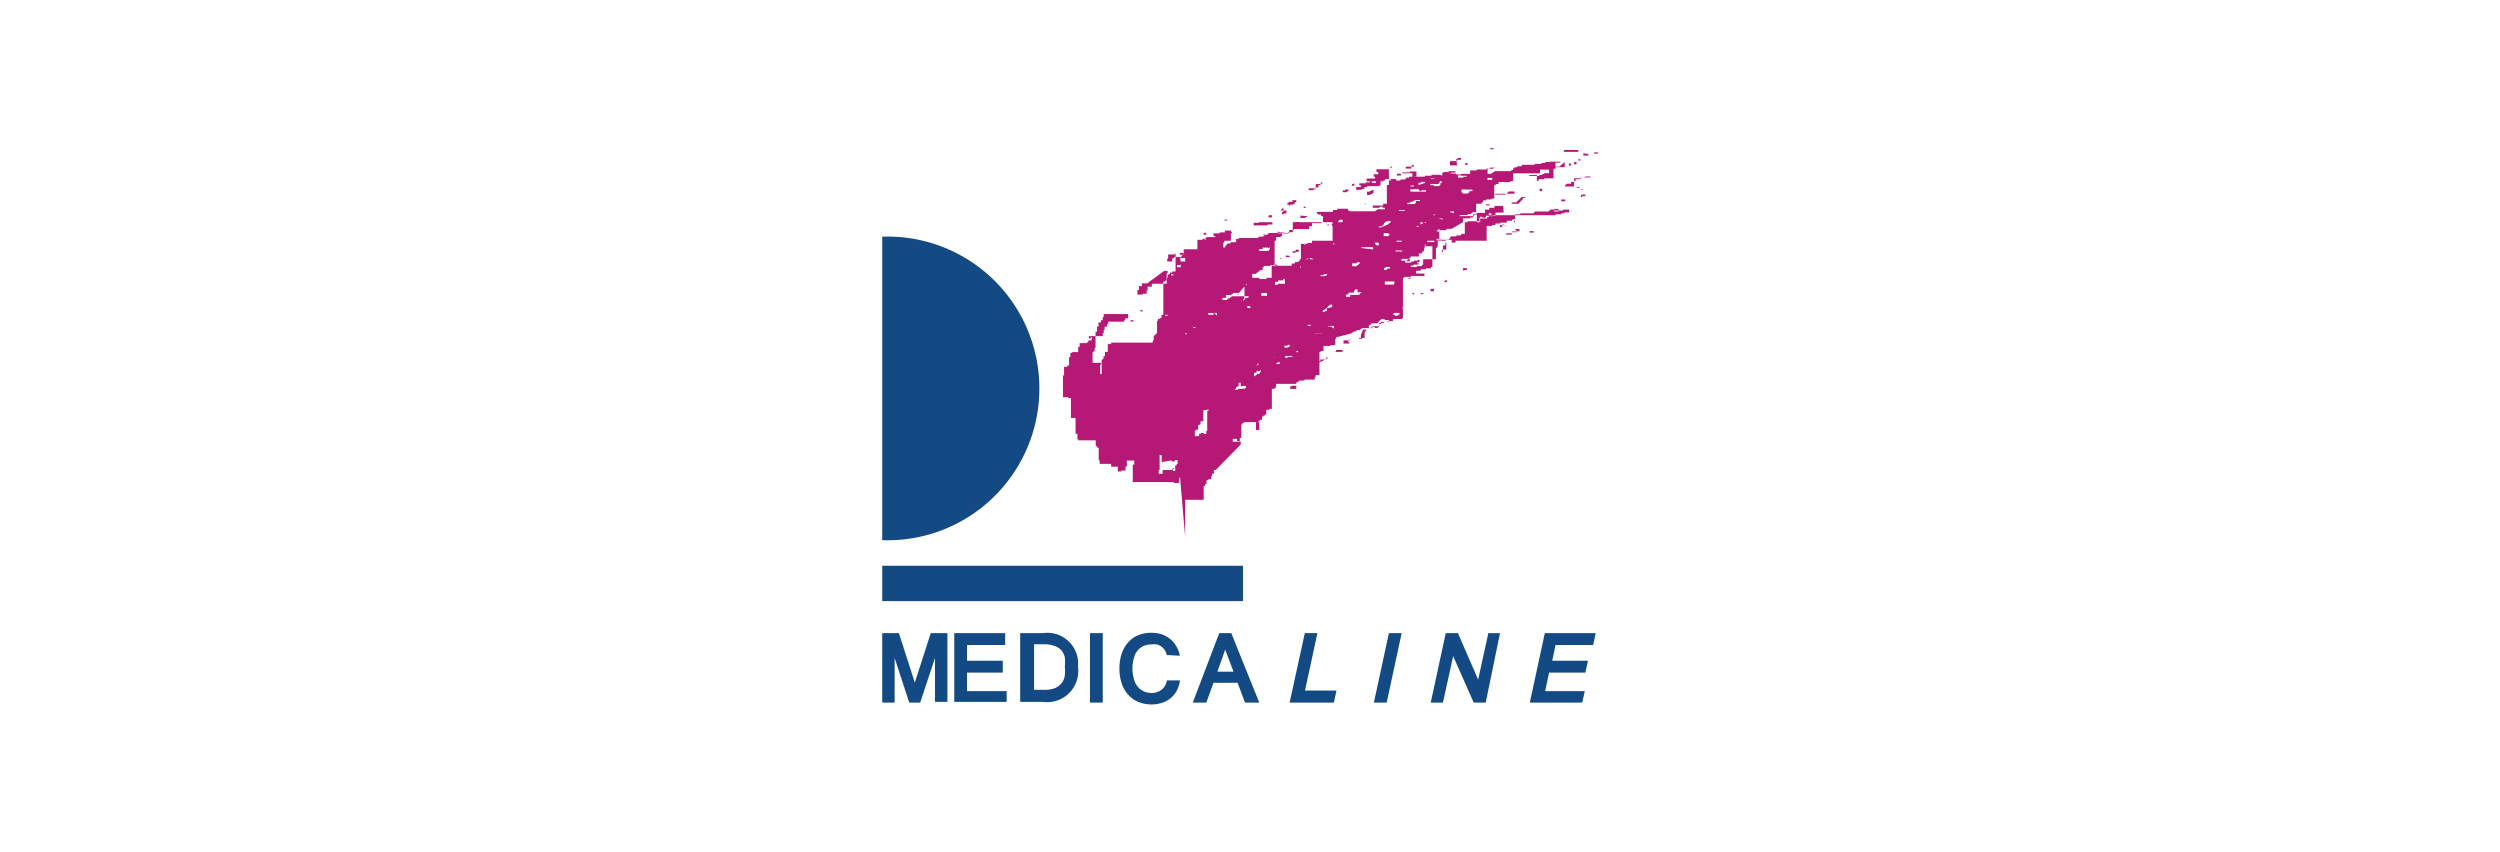 <svg id="Capa_1" data-name="Capa 1" xmlns="http://www.w3.org/2000/svg" viewBox="0 0 135 46"><defs><style>.cls-1{fill:#134a83;}.cls-2{fill:#b51975;}</style></defs><rect class="cls-1" x="47.64" y="30.55" width="19.48" height="1.91"/><path class="cls-2" d="M84.72,9.78l0,0v0h0v0Zm.68,1.06h0v-.05h0v0ZM71,11.39h0v0h0Zm3.87-1.53h0v.05h0ZM60.09,18.53v-.08h0l0,0v0l0,0Zm3.87,5,0,0h0v.07h0l0,0ZM83.91,10h0v.07h0Zm-18,4.12h0v.07h0Zm10.58,1.73h.08v0h-.08Zm10.81-5.6h.08v0h-.08Zm-10,2.91h.07v-.07h-.07Zm-9.1-.5v0h.1v.07h0Zm9.25.4h.1V13h-.1Zm.35-3.62h.08v.1h-.08ZM61.67,15.57l0,0h.07v.07h-.12v0ZM59,18.18l0,0H59l0,0v.05l0,0H59l0,0Zm26.46-7.89,0,0h0l0,0v-.08h-.1Zm-16.61,4h.12v.08h-.12Zm-7.77,3h.13v.07H61Zm15.64-1.41v-.05h.15v.05l0,0h0Zm-13.48-1v-.07h.13l0,0v.05ZM75.69,9l0,0h0l0,0,0,0v0h0v0h-.08Zm-5.27,2.16,0,0h.08l0,0v.07h-.12Zm14.3-2.34,0,0h.1v.13h-.1v0h0v0Zm-9,7.84V16.6h.12l0,0,0,0v0h0v0H75.8v0Zm.52-.83,0,0h.12v.07l0,0,0,0h-.05l0,0,0,0Zm-7-1.88,0,0h0l0,0,0,0v0l0,0h-.13V14Zm5.78-4.9h.05V9h.1l0,0v.05l0,0,0,0h0l0,0,0,0Zm-4.88,5.32,0,0h.1l0,0v.08h-.18Zm-4-2.51,0,0h.13l0,0v.05l0,0h-.16Zm13.5,1.81,0,0h0v0h.07l0,0v0l-.08,0h0l0,0Zm5.58-5,0,0v0l0,0h.13l0,0V8.6h-.12Zm-9.83,1.61.1,0h.08v.13h-.15l0,0Zm3.85,3.69,0,0h.1l0,0,0,0v0l0,0,0,0h-.12l0,0v0ZM85,8.75l0,0h.13v.12l-.08,0H85Zm-23.45,8,.08,0h.07v.07l0,0,0,0,0,0h-.1v0l0,0Zm21.59-6.51,0-.05h.13l0,.05v.08l0,0h-.13l0,0Zm-.55,2.24,0,0h.23v.08l0,0h-.22Zm-19.33,2,0,0h.11l0,0,0,0v0h0v0l-.06,0h-.1l0,0v0l0,0ZM80.47,8v.06l0,0h.18l0,0V8l0,0h-.18ZM65.14,12.57l0,0h0l0,0v.1l0,0-.08,0h-.07v-.1l0,0Zm20-2.48,0,0,0,0,0,0v.05h.16l0,0,0,0v-.05l0,0,0,0h0ZM69.56,13.81l0,0h.08v.08l0,0h-.07v0l-.08,0h-.05v-.1l0,0Zm9.55-5h0v0h.13l0,0v.1l0,0h-.1l0,0ZM73.68,11l0,0h.06l0,0v.1l0,0h0v.05h0l0,0,0,0v-.08Zm-3.09,6.54.08,0h.07l.05,0,0,0v0h0v.05l0,0h-.15Zm6.66-1.94.08,0h.1v.13l-.05,0h-.13l0,0v-.07ZM86.1,8.25V8.3l0,0h.18l0,0,0,0V8.23h-.23Zm-15.66,5v-.1h.2l0,0v0l0,0,0,0-.05,0h-.08l0,0ZM79,14.61v-.13h.22v.08l0,0,0,0,0,0h0ZM68.51,11.67h0v-.05h.17v.12h-.1v0h-.1l0,0Zm-3.3,3.17h.08v-.05h.1l0,0v.1l0,0-.05,0,0,0h-.08l0-.05v0Zm12.92.27,0,0h0v.05h0v.07h0v0H78l0,0v-.05l0,0,0,0Zm7.24-4.52,0,0,0,0v0l0,.05h.07v-.05h.1l0,0,.07,0v-.08H85.4ZM75,9.66l0,0h.1l0,0v.1l0,0,0,0-.07,0h0l0,0V9.73Zm-11.24,4,.05,0h.13l0,0v.1l0,0h-.23v-.1h0Zm20.56-2.89,0,0h.2l0,0v.1l-.07,0-.1,0h-.05l0,0Zm-4-1.11,0-.05h.26v.1l0,0-.07,0h-.18Zm.05.38,0,0h.13l0,0v0l0,0,0,0,0,0,0,0,0,0h-.2v0l0,0,0,0,0,0,0,0Zm-.08,1,.08,0h0l.08,0,0,0,0,0v0h0v.05l0,0h-.2l0,0V11ZM63.76,14.28l0,0h0v.15l0,0,0,0h-.05v0l0,0h-.15v-.12l.07,0,0,0h.08Zm11.66-4.9,0,0h.15l.08,0v.1l0,0-.08,0h-.13l0,0v-.1Zm10.15-1.1,0,0-.07,0v.12h.1l.17,0,0,0,0,0V8.3l0,0,0,0H85.6Zm-13,2h.08v-.05h.17v.1l0,0-.08,0,0,.05-.13,0h-.1v-.1l0,0,0,0Zm3,1.06h.17v0h.11l0,0v.05l0,0,0,0,0,0h-.08v0l-.13,0h-.1l0,0v0l0,0,0,0,0,0Zm-5.15.32,0,0h0l.1,0,0,0v0h.05l0,0v.06h-.07v.05h-.28v-.13l0,0Zm-.43.33,0,0h.18l0,0v0l0,.07-.07,0H70v0l0,0h-.13l0,0,0,0v-.05l0,0,0,0,0,0Zm3.14-2.08,0-.08h0l0,0,0,0,0,0v.15l0,0h0v.05l0,0-.08,0H73l0,0v-.08l0,0,0,0,0,0,0,0,0,0ZM70,13.48l0,0h.13l0,0v.12l0,0,0,0,0,0h-.18v.05l0,0-.1,0h-.05l0,0v-.08h.1V13.6l0,0,0,0,0,0,0,0Zm-.9-.93,0,0h.3l0,0v0l0,0h-.08v.05l0,0-.05,0,0,0,0,0H69l0-.06v-.05l0,0,0,0h0v0Zm14.85-1.26H84v0h.17v.13l0,0,0,0,0,0-.1,0,0,0,0,0,0,0h-.15v-.07l0-.08.05,0,0,0,0,0ZM75.29,16.9l.1,0h.18V17l-.08,0,0,0h0v.05l0,0-.1,0h-.07l0,0V17H75V17l0,0,.2,0Zm-3.14,2,.08,0h.12l.08,0,.07,0V19l0,0,0,0,0,0-.05,0-.1,0h-.1l-.05,0-.08,0V19l0,0,0,0Zm-2.41,1.93,0,0H70l0,0v.05H70V21l0,0,0,0,0,0h-.33l0,0v-.13l0,0,0,0h.08ZM74,10.31h.07v-.05h.1l0,0v.12h0v.05l0,0-.07,0,0,.05-.1,0h0v.05h-.18v-.18l.08,0,0,0h.07v-.05l0,0ZM63.71,13.93l0,0H64V14H64l0,0v.12l0,0-.05,0,0,0-.13,0h-.07l0,0v-.08h0l0,0V14l0,0Zm15.55-3.69,0,0h.25v.08l0,0h-.08v0l0,0-.08,0h0v.08l0,0h-.08v.05H79v-.05h-.08v-.1h0v-.07l.23,0,0,0,0,0Zm-3-1.33,0,0h.08l0,0V9l-.08,0h-.05v.05l0,0,0,0,0,0h0v.05l0,0-.05,0h-.25v-.1l0,0,0,0,0,0,0,0H76V9l.1,0,.1,0,0,0Zm-6.49,1.9,0,0H70v.1l0,0,0,0,0,0h-.08V11l0,0,0,0h-.07v.05l-.08,0h-.1v.05h-.07v-.05h-.08v-.1l0,0,0,0,0,0h.07v-.05l0,0,.07,0,.15,0,0,0ZM73,18.35l.05,0h.07l0,0,0,0v0h0v0l-.12,0,0,0,0,0,0,0H72.8v.12h.06v.08h-.31l0,0v-.17l0,0,.07,0,.05,0,0,0,0,0,0,0,.18,0Zm4.75-8.52,0-.05h.1l0,0,0,0v.11h-.07V10l0,0h-.05v.05l0,0-.07,0-.13,0,0,0h-.1v-.05h-.07l0,0V10h-.12V9.94h.1l0,0h0l.13,0,.12,0,0,0,.08,0Zm4.42.81.05,0h.15l0,0,0,0v0h0v.05l0,0,0,0h-.13v.05l0,0,0,0h0v0l0,0L82,11h-.1v0H81.7v0h-.07v-.07l.05,0,0,0,0,0,0,0,.07,0,.05,0,0,0h0l.07,0,0,0,0,0ZM78.64,8.58h.07V8.53h.18l0,0v.1l0,0,0,0,0,0-.05,0-.08,0h-.07v.07l0,0h-.06v0l0,0-.1,0,0,0-.1,0h-.13l0,0V8.93l0,0,0,0,0,0,0,0,.07,0,0,0h.1v0l.05,0,.08,0h.08v0l0,0Zm3.16,3.79.08,0h.17v.12l-.07,0,0,0,0,0,0,0,0,0,0,0h-.07v.05l0,0-.07,0h-.2v.13l0,0,0,0-.16,0,0,0h-.15l0,0,0,0v-.07l0,0,0,0,.05,0,.18,0h.08v-.05l0-.05h.08v0l0,0,.07,0h.08v0l0,0,0,0h.07Zm-12.66-1,0,0h.33l0,0v.15l0,0,0,0,0,0,0,0h-.07v0l-.05,0,0,0,0,0,0,0,0,0,0,0,0,0,0,0,0,0h0v.05h-.12l0,0v-.13l0,0,0,0,0,0h.07v-.05l0,0,0,0h0v-.05l0-.13,0,0h0ZM85,8.1l0,0-.12,0,0,0-.05,0-.07,0,0,0,0,0-.1,0-.12,0,0,0,0,0,0,0-.08,0v.1l0,0h.07l.1,0,0,0,0,0,0,0,.27,0,0,0,.07,0,0,0v0h0l.05,0,0,0V8.2h.11l.1,0,0,0V8.1l0,0,0,0H85v0ZM73.61,17.8l0,0h.16l0,0v.1h-.08V18l0,.08,0,0,0,0,0,.05,0,.05h0v.07l0,0-.15,0,0,.05,0,0h-.15l0,0,0,0,0,0,0,0v-.05l0,0h.1v-.05l0,0,0,0,0,0,0,0,0-.07,0,0,0-.05,0,0,0,0,0,0Zm2.81-7h.18v0h.08l0,0v.05l0,0,0,0,0,0h-.07v0l0,0,0,0,0,0-.15,0,0,.07,0,0h0v.05l0,0,0,0h-.05v.05H76l0-.05v-.13h0l0-.05-.05,0V11h.05v-.05l0,0,.15,0,0-.05.1,0Zm.26-.48h.07v-.05H77l0,0,0,0v.08l0,0,0,0,0,0,0,0-.1,0,0,0,0,0v0l0,0,0,0,0,0H76.4v0h-.23v-.05H76.1v-.08h.07v0l.08,0,.15,0h.15v-.05l0,0ZM68.38,12l.08,0h.25v0l0,0,0,.05,0,.07,0,0h-.08v0l-.1,0,0,0h-.08v.05l-.07,0,0,0,0,0,0,0h-.08l0,0,0,0,0,0h0l-.12,0,0,0h0v0H67.7v-.07l0,0,0,0,0,0,0-.07.1,0,.1,0h.08V12l0,0h.25Zm6.21,5.23.07,0h.11l0,0v.05H75v.1l0,0-.1,0-.15,0h-.18v.06h-.1l0,.1v.12l0,0h-.07v.05h-.15c0-.08-.2-.08-.23,0h-.1v-.1l0-.05H74v-.05l.05,0,0,0,0-.05,0,0,.08,0,0,0,.05,0,.08,0,0,0,0,0,0,0,.1,0,0,0ZM71.2,9.86l.07,0h.08l0,0,0,0v.06h-.05V10l0,0-.1,0,0,.07h0v.05l0,0-.05,0,0,0,0,0,0,0-.08,0-.05,0,0,0,0,.05,0,.05,0,0h-.08v.05l-.07,0,0,0,0,0,0,0,0,0-.2,0,0,0h0l0,0,0,0h0v-.1l0,0h0v0l0,0,.07,0h.1v0l.08,0,0,0,.05,0,0,0,0,0h.08v-.1l0-.08,0,0h0v-.05l.07,0,.08,0,.1,0,0,0h0v0h.1v-.1Zm10.28.48,0,0h.17l0,0,0,0,0,0,.13,0,0,0v.12l0,0,0,0,0,0h-.15l0,0-.1,0h-.15l0,0,0,0,0,0,0,0h-.08v.05l-.1,0h-.4l-.07,0v-.05h0v0l0,0h.12v0l.28,0,.05,0,.07,0,0,0,0,0,.1,0,0,0,0,0Zm-9.15,1.53,0,0h.1l.07,0V12l0,0,0,0,0,0h0v0l-.1,0,0,0H72.2v0l-.07,0,0,0H72v.07l0,0,0,0,0,0-.08,0,0,0v.05l0,0-.07,0,0,0,0,0,0,0-.1,0,0,0,0,0-.07,0,0,.06,0,0-.08,0,0,0h-.13v0h0v0l0,0,0,0,0,0,0,0,.15,0,0,0,0,0,0,0,.05,0h0v0l0,0,.08,0,0-.05.18,0,0-.08h0V12.2l0,0,.13,0,0,0,0,0,0,0h.08V12l0,0,.1,0,0,0,0,0ZM85.65,9.53l0,0h.23v.05h0v0l0,0,0,0,0,0,0,0,0,0,0,0H85.7v0l-.1,0-.13,0H85.4v.05l-.1,0-.1,0H85V10h0v.07l0,0-.08,0,0,0,0,0-.12,0-.15,0h0v0l0,0h-.13l0,0v-.1l0,0h.08v-.05l.07,0,0,0,.1,0,0,0,0,0h.07v-.1l.15,0H85V9.78l0,0,0,0h.08V9.68l.08,0,.07,0h.13V9.58l.12,0ZM80.75,9l0,0h.13V9h0V9l0,0,0,0-.05,0,0,0h-.1v.05l0,0-.08,0,0,0,0,0,0,0-.08,0h-.1v.05l-.07,0-.13,0,0,0,0,0,0,0h0v.05l-.08,0,0,0h-.07v0l-.15,0,0,0h-.08v0l0,0-.08,0h-.07v.05l-.13,0h-.22V9.78l.12,0,0,0,0,0,0,0,0,0,0,0,0,0,0,0,.07,0h0V9.51l.1,0,0,0h.08V9.41l.05,0,0,0h.17v0l.1,0,.08,0,0,0,.1,0,0,0h.07V9.11l.1,0,.08,0,0,0,0,0,.12,0Zm-6,.48,0,0h.13v.05H75v.12l0,0,0,0h-.07v0l-.1,0h-.13v0l0,0,0,0,0,.07-.07,0,0,0h-.08V10l0,0h-.05v.05l0,0-.07,0,0,0,0,0,0,0,0,0H74v0l0,0-.07,0,0,0,0,0,0,0,0,0,0,0,0,0,0,0,0,0h-.1v.05l-.07,0h-.08v.05l0,0,0,0h0v.05l0,0,0,0h-.15v.05h-.3l0,0v-.05l0,0h0v-.1l0,0,.17,0,0,0,0,0,0,0h.08v0l0-.1h-.08l0,0v-.1l.05,0h.3v-.05l.1,0h.1v-.05l0,0,.06,0,.1,0,0,0L74,10l0,0h0V9.88l0,0,.07,0,0,0,0,0,.05,0,.08,0,0,0,0,0,0,0h.1V9.58l0,0h0V9.48l0,0Zm-3,9.83-.07,0-.08,0,0,0,0,0,0,0,0,0,0,0,0,0v.1h-.1l-.2,0,0,0,0,0v.1H71l0,0,0,0v.05h0l0,.05v.05h-.07l0,0-.1,0,0,.05,0,0,0,0v.05h0l0,.07-.1,0,0,0v0h0l0,0,0,0v.05h-.1l0,0,0,0,0,0-.08,0,0,0v.05H70l0,0,0,.08v.07h.23l0,0,0,0,0,0,0,0,0,0,0,0,.1,0,0,0,0,0v-.05h.05l.08,0,0,0,.08,0,0,0,0,0v-.06h0l0,0,.11,0,0-.06,0,0,0,0,0-.07V20h.08l0,0,0,0,.08,0,0,0,.05,0,0,0,0,0,0-.05v-.05h0l0,0v-.1h.15v-.05h.07l0,0,0,0,0,0,0,0,0,0,0,0,0,0v-.1l0,0,0,0h-.07v.05Zm-8.89-4.68,0,0h.12l0,0,.07,0v.13l0,0,0,0-.05,0,0,0,0,0,0,0,0,0,0,0h0V15l0,0,0,0h0v.05l0,.07,0,0,0,0,0,0,0,0,0,0,0,0,0,0,0,0,0,.05,0,0,0,.15-.16,0H62.2v.16l-.15,0-.08,0,0,.1,0,0,0,.05,0,0,0,.05-.05,0,0,.18H61.7v.05l-.08,0h-.2l0,0,0,0v-.12l0,0,0,0,0-.13,0,0,0,0,0,0,0,0,0,0,0,0,0,0,0,0,0,0,0,0,0,0,0,0,0,0,.08,0,0,0,0,0v-.21l.08,0,0,0h.08v-.05l0,0,0,0,0,0,0,0,0-.1,0,0,.1,0,0,0,.06,0,0,0,0,0,.08,0,0,0,0,0,0,0,.05,0,0,0,0,0h0v0l0,0ZM84.49,8.75l0,0h0l0,0,0,0v.28l0,0,0,0,0,0-.1,0-.12,0,0,0h-.05l0,0H84l0,0H84v.12l-.07,0h-.18l0,0h0l-.1,0,0,0,0,0,0,0,0,0v.07h0v.08l0,.05,0,0-.08,0-.08,0-.1,0,0,0h0v.05l-.05,0,0,0-.07,0,0,0,0,.05-.07,0h-.08v.05l-.1,0,0,0-.07,0,0,0,0,0,0,0-.07,0,0,0-.08,0-.15,0h-.07l0,0v0l0,0,0,0,0,0,0,0,0-.05.07,0,.1,0,.06,0,0,0,.1,0,0,0h.08l0-.06V9.76l0,0h.1V9.68l.07,0,.1,0,0,0,0,0,0,0,0,0,0,0,.05,0,.08,0,0-.05,0,0,.07,0,0,0,0,0,.08,0,.15,0,0,0,0,0h.2V9.16l0-.05,0,0,.07,0H84V9H84V9l0,0,0,0,0,0,.11,0,0,0,.1,0,0,0Zm-3.32,2.37-.07,0v0h0l0,0,0,0v0h-.3l-.1,0v0h0l0,0v.1h-.2l-.08,0v.1h0l0,0-.13,0-.1,0v.18h-.07l-.2,0v0h-.1l-.08,0,0,0,0,.05v0h-.08v.07h-.07l0,0v.05h-.05l0,0-.1,0v0H79l-.05,0v.05h-.07l-.08,0-.1,0v0h-.12l0,0-.06,0v0h0l0,0v0l0,.05,0,0,0,0h.16l.12,0v-.06h.15l0,0,0,0,0,0,0,0,0,0,0,0v-.05h.07l0,0,.05,0,0,0,0,0,.07,0,.08,0,0,0,0,0,0,0,0,0,.33,0,0,0,0,0,0-.08,0,0,0,0,0,0,.1,0,.1,0V12h.1l0,0,.08,0v-.05h0l0,0v-.15h.08l.3,0,0,0v-.08h.08v-.07h.1l.07,0,0,0,.1,0,0,0,.1,0v-.05h0l0,0v-.05l0-.07-.08,0H81.2Zm2.57-2.47,0,0,0,0v.05l0,.05h-.07l-.23,0v.05h-.1l-.1,0,0,0,0,0,0,0,0,0v.05H83l-.13,0,0,0v.05h-.07l-.08,0-.07,0,0,0-.12,0-.08,0-.07,0,0,0-.13,0-.07,0v.08H82l0,0-.07,0v.05h-.15l0,0v.05h-.07l0,0,0,0v.05h0l0,0,0,0v.05h0l0,0-.1,0v.06h-.1l-.08,0,0,0v0h0l0,0-.18,0v.05h0v-.05H80.7v.05h-.08l0,0v.05h0l-.08,0,0,0v.05h-.08l-.13,0,0,0,0,0,0,0,0,0,0,0,0,0v0h0l-.1,0,0,0,0,0-.1,0,0,0,0,0,0,0-.07,0v0h-.36l-.15,0H79l-.1,0v.1l0,0h0l.1,0v0h.2v0l0,.05h-.08l0,0-.1,0v.05H79l0,0,0,0,0,0,0,0-.15,0-.12,0v-.07h0l0,0v-.05h.1l.08,0,0,0v0l0-.05h-.28l0,0,0,0,0,0v-.05h0v0l0,0,0,0h-.18l-.07,0v0h-.1l0,0-.07,0v.05h-.1l-.08,0,0,0,0,0,0,0,0,0v.05h-.1l-.08,0-.1,0,0,.08,0,0,0,0,0,0v0h-.08l-.17,0,0,0v.05h-.07l0,0,0,0v.05h0l0,0-.1,0,0,0-.1,0,0,0,0,0,0,0,0,0-.1,0v.06h-.13l0,0,0,.08-.05,0,0,0v.05h0l0,0,0,0v.05h-.1l0,0,0,0v.05h0l0,0-.05,0,0,0-.1,0,0,0v.05h-.07l-.08,0h-.1l0,0,0,0,0,0v0l0,0h-.1v.08h-.18l0,0,0-.05,0,0,0,0v0h.1l.08,0h.25l0,0,0,0,0,0,0-.15,0,0,.08,0,0,0v0h.05l0,0,0-.05.1,0,.15,0,0,0,0,0,0,0,0,0,0,0,.05,0v-.05h.15l0,0,.08,0v-.15h0l.22,0v-.05h.08l0,0,0,0v0h.1l.12,0,.06,0v0h.1l.05,0,0,0,0,0,0,0,.08,0v-.05H78l.08,0,0,0,0,0,.1,0,0,0,0-.05.08,0,0,0v-.05h.08v-.1l.08,0,.17,0,0,0v-.08l-.08,0h-.23l-.05,0v.05h-.22l0,0-.08,0,0,.05-.05,0,0,0,0,.05v.05h-.08l0,0-.08,0-.12,0,0,0-.1,0,0,0-.13,0,0,0,0,0,0,0,0,0-.07,0,0,0v.05h0l0,0,0,0,0,0-.08,0,0,0,0,0,0,0,0,0-.07,0-.13,0,0,0,0,0-.07,0,0,0v0h0l0,0,0,0v.05H76.1v.05H76l0,0-.07,0v.05h-.05l0,0,0,0v.05h0l-.06,0,0,0,0,0-.1,0-.1,0v.06h-.23v-.08l0,0,0,0,0,0h-.28l-.12,0,0,0,0,0-.13,0,0,0,0,0-.07,0,0,0,0,.07-.08,0v.05H74l-.2,0h0l0-.15H74l0,0,0,0,.2,0,.05,0,0,0v-.1l-.07,0,0-.08v-.05l.05,0,0,0,.1,0,.1,0v-.12l0,0,0,0h-.1l0-.1v-.05h0l.12,0h.15l0,0h.4V11h.1c0-.08.09-.08.13,0h.07v0h.08v0l0,0,0,0h-.12v-.06h.1l0,0,0,.05h0v0h.23l0,0,.07,0,0,0v-.3l0-.05,0,0,0,0,0,0,.1,0,0,0,0,0,.1,0,0,0,0,0,0,0,0,0,0,0,0,0,0,0,.08,0,0,0,0,0,0,0,.11,0,.1,0V9.94h.07l0,0,0,0,0,0,0,0,0,0,0,0,0,0,0,0,.07,0,0,0,0,0,0,0,0,0,.08,0V9.53h.12l0,0,0,0V9.43h0l0,0V9.26l0,0,0,0h0l0,0-.1,0-.1,0,0,0v0h-.08l-.07,0,0,0,0,.05-.08,0,0,0,0,0,0,0,0,0,0,0-.05,0-.1,0,0,0,0,0,0,0-.1,0-.08,0v.05H76.4l-.05,0-.08,0v.06l0,0V9.78h0l0,0-.13,0,0,0-.07,0,0,0-.07,0,0,0,0,0v0h-.08l0,0,0,0,0,0v.1h.2l0,0v.07h0l-.06,0-.12,0v0l-.08.09h-.1l0-.15h-.25l0,.05-.07,0-.08,0-.07,0v0h-.08l0,0,0,0,0,0,0,0,0,0,0,0,0,0v.05h-.1l0,0-.05,0,0,0-.07,0,0,0-.1,0V11h0l0,0,0,0,0,0-.13,0-.07,0v.1h0l0,0v0h-.08l0,0v0h-.23v0l-.05,0h0l-.12,0v0h-.08l0,0,0,0v.05h0v.07h.15l.2,0a.11.11,0,0,1,.2,0h.1v.08l-.22,0h-.15l0,0-.05,0v.05h-.08l0,0,0,0v0h0l0,0v.06H73l0,0-.08,0,0,0-.1,0,0,0,0,0-.05,0,0,0,0,0v.05h-.07l-.08,0,0,0v.05h-.08l0,0,0,0,0,0,0,0-.13,0,0,0,0,0,0,0-.08,0,0,0,0,0,0,0,0,0,0,0-.07,0,0,0,0,0,0,0-.07,0v.05h-.08v.05h-.05l0,0-.1,0,0,0V13h0l0,0v0H71l-.15,0,0,0,0,0v.05h0l0,0,0,0,0,0,0,0v.07h0l0,0,0,0,0,0-.08,0-.07,0,0,0-.1,0,0,0,0,0,0,0v.05h-.05l0,0-.13,0-.07,0-.1,0,0,.1V14h-.07l0,0v.1h-.07v.05h-.08l0,0-.1,0v.07h0l-.05,0v0h0l0,0,0,0v.05h0l-.06,0v.08H69l0,0,0,0,0,0,0,0,0,0,0,0,0,0,0,0-.33,0,0,0,0,0V15h-.1l-.18,0,0,0v.07l0,0,0,0,.08,0H68v-.1l0,0V15H68l0,0,0,0-.13,0-.12,0-.13,0,0-.05,0,0,0,0,0-.05,0,0v-.05h0l0,0,0,0,0,0,0,0v-.06h.05l0,0,0,0,.08,0,.1,0,0-.07,0,0,0,0,.08,0,0,0v-.05h.08l0,0,0,0,0,0,0,0,0,0,0,0,0-.08,0,0,0,0,.17,0,0,0,0-.1v0h0l0,0,0,0v-.05h.06l0,0,0,0v-.08h.07l.13,0,0,0,0,0,0,0,0,0,0,0,.05,0,0,0,0,0,.07,0,0,0v0h.05l0,0,0,0,0,0,0-.05,0,0,0,0,.15,0,0,0,.07,0V13h.08l0-.05V12.8h0l0,0h.25l0-.06.07,0,0,0v-.05h0l0,0v-.08h.08l0,0,0,0,0,0,0,0,.08,0,.1,0v0h.07l0-.07.07,0,.1,0v0h.08l0,0,0,0V12h0l.18,0,0,0L72,12l0,0,0-.07,0-.13,0,0,0,0,0,0v-.07h.15l.07,0,.05,0v-.08h.08l.1,0v-.05h.07l0,0,.1,0v-.05h.1l0,0,0,0,0,0,.07,0,0,0v-.05h.08l0,0v-.13l-.05,0H73l-.15,0,0,0-.06,0v-.05l0,0,0,0h0v-.05h-.22l0,0,0,0,0,0,0,0v0h0l0,0,0,0,0,0-.08,0-.05,0,0,0-.15,0-.08,0v.07h-.1l0,0,0,0-.13,0,0,0v.1h-.43l0,0-.08,0h-.1l-.18,0,0,0h-.08l0,0,0,0v.1h.08v.05h.15l0,0v.08h.1V12l-.07,0,0,0v.05h-.07l0,0h-.45l0,0v.12l0,0,0,0v.05l-.15,0,0,0,0,.05v.1H70l0,0,0,0v0h0l0,0-.13,0v.05h-.2l-.05,0v.08l0,0,0,.08h-.17l0,0,0,0,0,0h-.78l-.17,0,0,0,0,0,0,.05,0,0v0h-.05l0,0,0,0,0,0,0,0,0,0,0,0v.05h-.07l0,0,0,0,0,0-.08,0,0,0v.05h-.08l0,.05v0h-.1l-.08,0,0,0v0h-.08l0,0v.07h-.08v0H67.1l0,0,0,0-.1,0,0,0,0,0-.1,0,0,0v.05h0l0,0,0,0v0h-.07l-.08,0,0,.08,0,0,0,0,0,0,0,0v.1h0l0,0-.13,0,0,0-.17,0,0,0v.06h-.1l-.07,0,0,0v.05h0l-.05,0,0,0,0,0,0,0,0,0,0,0,0,.07,0,0,0,0,0,0,0,0-.07,0v.05h0l0,0v.05H65l-.05,0,0,0,0,0,0,0-.08,0,0,0,0,0,0,0,0,0,0,0,0,0,0,0,0,0,0,0,0,0,0,0,0,0,0,0,0,0,0,0,0,0,0,.05-.08,0,0,0,0,0,0,0,0,0v.05H64l0,0-.08,0,0,.08,0,0,0,.05,0,0,0,0,0,.05,0,0v.07h0l0,0v.05h-.08l0,0v.07h-.05v0h0v.05H63.4l0,0v.07H63.3l0,0,0,.05,0,0,0,0,0,.05,0,0,0,0,0,0,0,0,0,0,0,.07,0,0,0,0-.1,0,0,0-.23,0,.06,0v-.15h.05l0,0,0-.05,0-.13,0,0,0-.05.08,0,0,0,0,0,.2,0,.07,0v-.05h.05V16.6l0-.13.1,0,0,0v-.05h.07l0,0,0,0,0,0,0,0,0,0,0,0,0,0,0,0,0,0,0,0,0-.13,0,0,0,0,0,0,0,0,0,0,0,0v-.05H64l0,0,0-.1v-.08h0l.1,0,0-.06,0,0,0,0,0,0,0-.08,0,0,.08,0v0h0l.23,0,0,0,0,0v-.05l0,0,0-.05h.07l.13,0v-.05h.2l0,0,0,0v-.13H65l.1,0,.07,0,0,0,0,0v-.11h.31l.1,0v0h0l0,0,.07,0v-.05h.08v-.08l0,0-.22,0,0,0,0,0,0,0,0,0,.07,0v0h.08l0,0,0,0,0,0,0-.05v0h0l0,0,.08,0,0-.05,0,0,0,0v-.05h.08l.1,0,0,0,0,0,0,0,0,0,0,0,0,0,0,0,0,0,.08,0,0,0,.05,0,0,0,0,0,0,0,0,0,0,0,0,0,0,0V13.1h.07l0,0V13h0l0,0,.08,0v0h.07l0,0,0,0v0h.1l0,0,0,0,0,0,.1,0,0,0V12.6h.05v-.08h-.05v-.07l0,0h0l-.13,0-.05,0v0h0l-.15,0v.1h-.07l-.21,0v.05h-.07l-.13,0,0,0,0,0-.05,0,0,0,0,0v0h-.08v.15h.1v.05h0l0,0,0,0-.17,0h-.13l0,0-.18,0v.05h-.08l0,0,0,0,0,0,0,0,0,0,0,0v0h0v.05h-.05l0,0-.08,0v.08l0,0h.12v-.05h0v0h0v-.05h0l.13,0,0,0h0l0,0-.08,0,0,0,0,0,0,.07-.1,0h-.12l0,0h-.15l-.08,0,0,0,0,0,0,.05V14l0,0,0,0,0,0h.12v.05h-.38l0,0v.05H65l-.1,0,0,0v0h0l0,0v.13l0,0,.07,0h-.27l0,0v.1h-.12l-.1,0,0,0,0,0-.07,0v.06h-.08l-.05,0,0,0,0,0,0,0-.1,0,0,0v0h0l0,0,0,0v0h0v.05h-.05v.05h0l0,0,0,0v.05h-.07v.07h-.05l0,0,0,0v.05H63.4l0,0-.1,0,0,0,0,.06,0,0,0,0,0,0,0,0,0,0-.05,0,0,0v0h-.07l0,0v.07h-.07l0,0,0,0,0,0,0,0,0,0v.05h0l-.05,0v.07h0l0,0,0,0,0,0,0,0v.08h-.08l0,0,0,0,0,0,0,0,0,.05,0,0,0,.05,0,.07-.08,0,0,0v.05h-.08l0,0v.1h0l0,.05V17h.23l0,.05,0,0-.13,0,0-.05h-.2l0,0,0,0,0,0,0,.05,0,.07,0,0,0,.05,0,0,0,0,0,0,0,0-.07,0,0,.05-.07,0-.05,0,0,0,0,0,0,0,0,0,0,0,0,.05,0,0v0h0l0,0,0,0v.05h-.05l0,0,0,0V18h-.05v.07h-.07l0,0,0,0v.05h-.06l0,.08,0,0,0,0,0,0,0,.08,0,0,0,0,0,.05,0,0v.05h0l-.05,0v.05h0l0,0v.07H60l0,.08,0,0-.08,0,0,0h-.1V19h-.15l0,.05v.08l0,0h0v.05h0l0,0v.05h-.08l0,0,0,0,0,0,0,0,0,0,0,0,0,0,0,0,0,0,0,0,0,0v.15h-.05l0,0,0,0v.05h0l-.05,0v.08h0l0,0V20h0l0,.07,0,.05v.08h0l0,0v0h-.08l0,0,0,0,0,0h0l0,0,0-.16,0-.05v-.05h0l0,0,0-.08v-.17h.05l0,0,0,0,0,0,0-.05,0,0v-.05H59l0,0,0-.07,0,0,0,0,0,0,0-.05v-.05h0l0-.13,0-.07,0,0,0,0,0-.05,0,0,0-.05,0-.05,0,0,0-.05,0,0v0h.05l0,0,0,0v-.05h.06l0,0,0,0,0-.07,0,0,0-.05,0-.07.05,0,0,0V18.3h0l0,0V18.2h0l0-.07,0-.05,0,0,0,0,0,0,0,0,0,0,0,0,0,0,0-.1v-.07h.08l0,0,0,0,0,0,0,0,0,0v-.18h0v-.1h.08l0,0v-.05h0l0,0,0-.1v-.07h0l.05,0,0,0,0,0,0,0,.08,0,0-.07,0-.05,0,0,0,0,.1,0v-.17h.05l0-.08v-.08l0,0h-.1l0,0-.07,0v0H61l-.08,0,0,0,0,.08,0,0,0,0,0,0,0,0,0,0,0,0,0,0,0,0,0,0,0,.08,0,.07h-.16l0,0,0,.05,0,.05,0,0,0,0,0,0,0,0,0,0-.05,0,0,0v.08H60l-.08,0-.07,0v.05h0l0,0v.07h-.07l0,0,0,.1v.05h0l-.06,0,0,0,0,0-.07,0,0,0,0,.08,0,0,0,0,0,0,0,0v.1h-.05l0,.05,0,.05v.07h-.05l0,0,0,0v.08h0l0,.08v0H59l0,0-.1,0,0,0,0,0h-.1l0,0v.13h.1v-.08h.05l0,.18-.1,0-.08,0,0,0,0,.05,0,.05,0,0,0,0-.07,0v.05H58.3v.1h0l0,0,0,0,0,0,0,.1,0,0-.08,0v0h0l0,.05,0,.15v.08H57.9l0,0,0,0v.05H57.8l0,0,0,.07,0,0,0,.07,0,.08-.07,0,0,0,0,.06,0,0,0,.1,0,.05v.08h0l0,0,0,.1,0,0,0,0,0,0v.07h-.05v0l0,0,0,0h-.05l0,0v.07h-.05l0,0-.12,0v.06h0l0,0,0,0v.23h0l0,.1,0,0v.07h-.06l0,.2v.28l0,.1,0,.05,0,0,0,.15v.32l0,.08h.28v.05l0,0,0,0,.15,0v.13l0,.08,0,.05,0,0,0,0,0,.08,0,0,0,0,0,0,0,.05v.18h0l0,.07,0,.1v.23l0,.05,0,0,0,0,0,0,0,0,0,0,0,0,0,0,0,.05,0,0,.05,0,.2,0,0,0,0,0,0,.58,0,.05v.23l.05,0,0,0,0,0,0,0,0,0,0,0,.05,0v.3l0,0,0,0h.05v.05l.07,0,.23,0h.07v0h.23l0,0h.08l0,0,.08,0,.08,0,.1,0,0,.05,0,0,0,.07,0,.05,0,0,0,0,0,0,0,0,0,.1,0,.05,0,0,0,0,0,0,0,0,0,0,0,0,0,0,.08,0,0,.08.08,0,0,.08,0,.05,0,0,0,.12,0,0,0,0,0,0,0,.27,0,0h0v.07l0,.08,0,0,.05,0,0,0,0,0,0,.15,0,.05,0,0H60v.1l0,0,0,0,0,0,0,0,0,0,0,0,0,0,0,0h0v.05l.05,0,.08,0,0,0,0,0,0,0,0,0h.08v0l.1,0h.05v.05l0,0,0,.05,0,0,0,.1,0,.06,0,0,0,0h.2v-.05h.17l.05,0,0,0,0,0,0,0,0,0,0-.07,0-.08v-.07h0l0,0,.07,0,0-.05,0,0,0-.12,0,0,0-.07,0-.08,0,0,0,0,0,0h.4v.22h-.08l0,.08,0,.12,0,0v.07l0,0,0,0,0,.08,0,.07,0,0,0,.07,0,.06,0,.12,0,0,0,0,0,0h0v.17l0,0,0,.05h0v.05H63l0,0,.1,0h.1l.1,0,0,0,0,0,0,0h.08v.05h.12l0,0,.1,0,.07,0,0-.08,0-.15v-.05h.05l0,0,0-.05,0,0L64,29l0,0,0,0,0,0,0,0,0,0,0,0,0,0,0,0,0,0,0,0,0,0,0,0,0-.05,0,0,0-.05,0-.08v-.37l0-.05,0,0,0,0,0-.18v-.1h0l0-.23,0,0v-.05h0l0-.08,0,0,0,0,0-.08,0-.1,0,0,0-.21,0,0v-.1h0l0-.18,0-.05v-.05H65l0,0,0,0v-.07h0l0-.1,0-.05,0-.05,0,0,0-.05,0,0,0,0,0,0,0-.06v-.05h0l0-.07,0,0,0,0,0,0,0,0,0,0,0-.1,0,0,0-.05v-.1h.08l0,0,0-.05v-.05h.07l0-.08,0,0,0-.13,0,0,.1,0v0h0l0,0,0,0v-.05h.08l0,0,.07,0,0-.15.05,0,0-.07v-.08h0l0,0,0,0,0,0,.1,0,0,0,0,0v0h0l0-.15v-.05h.1L67,24,67,24l0-.05,0,0v-.1h-.43l0,0,0,0,0,0,0,0,0,0,0,0,0-.07v-.08h.23l0,.05h0l0,0,0,0,0,0v.07l0,0,0,0h.15l0,0,0,0,0-.05,0,0,0,0,0,0v0h0l0,0,0,0v-.05h0l0,0,0-.07,0,0,0,0,.08,0,0,0,0,0V23.1h0l0,0,0,0V23h0v-.07h0l.05,0,0,0,0-.08,0,0,0,0,0,0,0,0,.08,0v-.05h.07l0,0,0-.12,0,0,0,0,0,0,0,0,0,0,0,0,0,0,0,0,0,0,0-.05,0,0,0,0,0,0,.07,0v-.05h.08l0,0,0,0,0,0,0,0,0-.05v0h0l0,0v-.05h.06l0,0,0-.08,0,0,0,0v-.05h.08l0,0,0,0,0,0,0,0,0,0,0,0,0,0,0,0,0,0,0,0,0,0,0,0,0,0v-.12l0,0h-.2l0,0,0,0,0,0v0h-.05v.08h0l0,0,0,0,0,0-.06,0,0,0,0,0-.08,0,0,0v.18h-.13l0,0,0,0-.07,0,0,0,0,0v.08h-.08l0,.07,0,0,0,.05,0,0,0,0,0,0,0,.05-.1,0v.05H68l0,0,0,.12v.05h0l0,0,0,0v.08h0v.05h0l0,0,0,0v.05h0l0,0,0,.08,0,0,0,0,0,0-.1,0-.08,0V22.8h.05l.08,0v-.05h.07l0,0,0,0,0,0,0,0,0,0,0-.08,0,0,0,0,.08,0,0,0v0h.05l0,0,0,0v-.18h.08l0,0,0,0,0-.05,0,0,0,0,0,0,0,0,0,0,0,0,0,0,.07,0v-.05h.08l0-.1,0,0v-.08h0l0,0,0-.08.07,0,0,0,0,0,.1,0,0,0,0,0v-.05h0l0,0v0h.06l0,0,.07,0,0-.05V21h.05l.1,0,0,0v-.07h.08l0,0v-.05h0l0,0,0-.1v-.05h0l0,0,0,0,0,0,.1,0,.08,0,0,0v0H70l0,0,0-.08,0,0,0,0,0,0,0,0,.08,0,0-.05,0,0,0,0,0,0,0,0v0h0l0,0,0,0,0,0,0,0,0,0,.08,0v-.05h.07l.1,0,.11,0v-.05H71l0,0v-.15h.05l0,0,0,0,0,0,0,0,0,0,0,0,0,0,0-.1,0,0,.07,0,0,0,0,0,0,0,.13,0V19h0l.07,0,0,0v-.05h.08l0,0,.07,0,0-.07,0-.2h.38l0,0,0-.05,0,0v0h.1l.05,0,.1,0V18.3h0l.06,0,0,0,0,0v-.05l0,0,0,0v-.05l.05,0,0,0,0,0L73,18l0,0,0,0,0,0v-.05h.1l0,0,0,0,0-.05.08,0,0,0,0,0,0,0,.07,0,0,0v0h0l0,0v-.08h.07l.06,0,.07,0v-.05h.08l0,0v-.05H74l0,0,.1,0v-.05h0l0,0,0,0v-.05h.05l0,0,0,0,0,0,0,0,.1,0,.07,0v0h0l.08,0,.08,0,0-.08,0,0v-.05h0l.1,0v-.05h.15l0,0,0,0,0,0,0,0,0,0v-.05h0l.08,0,0,0,0,0,.07,0,0,0v0h.08l0,0,0,0v-.05h.06l0,0,0,0,0,0,.05,0,0,0,0,0v0h.08l0,0,0,0,0,0,0,0,.07,0,0,0,0-.05,0,0,0-.06,0,0,0,0,0,0,.1,0,.08,0,0,0,.08,0,0,0,.08,0v0h.07l0,0,.08,0v0h0l0,0,0,0v-.05h.05V15h0l.07,0,0,0v-.05h.07l.08,0,.07,0,0,0,0,0,.07,0,0,0v0h.07l0,0,0,0,0,0,0,0,0,0,0,0,0-.05.2,0,0,0,.1,0h.26l.07,0,0,0,0,0,0,0,.1,0,0,0v-.13h-.15l-.12,0v0h-.11l0,0-.07,0v-.15h.18l0,0,.07,0,0-.08,0,0,0,0,0,0,.13,0,0,0,.15,0,0,0,0,0v-.05h.07l.13,0,0,0,0,0,0,0,.08,0,0,0,0-.08.07,0v0h0l0-.05,0,0V13.3h.05l0,0,.1,0,0,0,0,0,.07,0,0,0,0,0,0,0,.07,0,0,0V13h.05l0,0,.1,0,0,0,0,0,0,0,.05,0,0,0,.23,0,0,0,0-.06,0,0,0,0,0,0,.07,0,0,0,.1,0v-.05h0l.06,0v-.08h.05v-.05h.15v0h.07l.08,0v-.05h.07l.1,0,.08,0,0,0,0,0v-.08l-.08,0-.1,0h.3l.08,0V12h.08l0,0,.07,0v-.05h.08l.22,0,0,0,0,0,0,0,0,0,0,0,0,0,.08,0,.07,0,0,0,0,0v0l0,0-.08,0,0,0,0,0h.17l.1,0v-.13h0l0,0v-.07h.05l0,0v-.05h.1v.05h.2l0,0,0,0v0l0,0,0,0,0,0v-.1l0,0,0,0-.05,0v0l.05,0,0,0,.1,0,0,0,.05,0,0-.05v-.08h.15l0,.08,0,0,0,0,0,0,0,0-.1,0-.07,0v.07l0,0,0,0h.2l.07,0v-.05H84l0,0,0,0,0,0,0-.05.06,0,0,0,0,0,.25,0v-.05h.07l0,0,.1,0v-.05h.18l.07,0,0-.08v-.07l0,0h-.2l-.05,0-.07,0v.05h-.1l-.1,0,0,0,0,0-.1,0-.1,0h-.08v0l0-.05,0,0h-.12l-.1,0,0,.05-.07,0v.05h-.08l0,0,0,0-.08,0,0,0,0,0,0,0-.15,0-.11,0,0,0,0,0,0,0v0H83l-.13,0,0,0v.05h-.07v0h-.05l0,0,0,0,0,0,0,0,0,0,0,0,0,0,0,0v0h.08v.05h-.13l-.1,0,0,0-.06,0-.12,0,0,0-.15,0-.17,0,0,0,0,0,0,0,0,0v.05h-.1l-.1,0-.08,0v.1l0,0h0v.16h.33l0,0-.08,0-.32,0V12h.05v-.08l-.05,0,0-.06,0,0-.1,0,0,0h0l0,0,0,0,0,0v.06h0l-.1,0-.1,0v0h-.08l0,.05v.05h-.1l-.08,0,0,0,0,0,0,0,0,0-.1,0,0,0,0,0,0,0,0,0v0h-.07l0,0v.05h-.13l0,0-.07,0,0,0-.07,0,0,0v.08h-.07l-.11,0v.05h-.07l-.1,0-.05,0,0,0,0,0,0,0-.07,0,0,.07V13H79l-.1,0,0,0v0h-.12l-.1,0,0,0v0h-.08l0,.05v.05h-.07l0,0,0,0,0,0,0,0-.08,0-.15,0,0,0-.15,0-.1,0v.15h-.13V13.6l0,0,0,0,0,0v0c-.09,0-.09-.09,0-.12l0,0v0h.08l.1,0,0,0,0-.07V13.1h.22l0,0,0,0,0,0,.07,0,0,0v-.15h-.25l-.13,0-.12,0h0v-.05l0,0-.1,0h-.07v-.05l0,0-.07,0h.07l0,0,0,0,0,0V12.5l0,0,0,0,0,0h-.13l0-.07.08,0,0,0v-.05h.08v.05h.1v0l0,0,0,0,0,0,0,0,0,0h0l0,0,.07,0,.08,0,.1,0,0,0,0,0v-.07h.05l0,0,.08,0v0h.08l0,0,0,0,0,0,0,0,.07,0L79,12V12H79v-.21h.22l.18,0v-.05h.08l.07,0,0,0,0,0,0,0,0,0,0,0v-.08h-.07l0,0,0,0-.33,0-.07,0,0,0,0,0,0,0,0,0h-.25l0-.05h.08l0,0,0,0,.13,0,.1,0h.07l.05,0v-.05h0l0,0,0,0,0,0,0,0,.1,0,.08,0v-.05h.07l0,0v-.05h.08l.07,0,0,0v0h0l0,0,0,0,.15,0h-.1V11h.2l.1,0,0,0v0l0,0,0,0-.07,0,0,0,0,0,.07,0v-.08h.08l0,0v-.05h0l0,0v-.05h.05l0,0,.1,0v-.05h.07l.08,0,.07,0,0,0,0,0,.08,0,0,0,0,0,0,0,0,0,0,0v-.05h.08l0,0,.07,0V10h.08l0,0V9.94h.08l.07,0,0,0V9.83h.08l.07,0,0,0v0h.16l.1,0,0,0v0h0l.08,0,.1,0,0,0,0,0,.05,0,0,0,0-.05.15,0V9.36H83l0,0,0,0,0,0,.08,0,0,0,.08,0V9.16h.07l0,0,0,0,0,0,.12,0,.1,0,0,0,0,0,.05,0,.15,0v0H84l0,0,0,0V8.78h.16l.1,0,0,0,0-.05v0h-.18l0,0h-.27l0,0h-.1Zm-7.92,1.56v0l0,0Zm2.56,1.26h0l-.07,0,0,0v-.05h.2v.1Zm-.85,0v.05h0l0,0,0,0v.07h-.08l0,0,0,0,0,0,0,0v.06h-.1l-.08,0,0,0,.1,0v0h.05l0,0v-.08h.08l.12,0,0,0,0,0,0,0,0,0Zm.13.33h0l0,0,.08,0,0,0,.16,0,0,0v.06ZM76.9,12l0,0-.08,0,0,.1-.1,0v.05H76.6v.1l-.1,0,0,0,0,0v0l0-.05v0h0l0,0,0,0,0,0,0,0,.08,0,.13,0V12H77l0,.05Zm-2.18.13c0-.11.17-.2.3-.2h0c.06,0,.08,0,.08.07a1.32,1.32,0,0,1-.4.23h-.08v.05h-.1c-.07,0-.05,0-.08-.05l.15,0Zm6.48,0-.08,0v.05l0,.08-.05,0H81l0,0v-.1h.07l.15,0,0,0,.08,0,0,0v.05Zm-7.84.32,0,0h0l.1,0v0h.3l0,0,0,0,0-.22h-.15l0,0,0,0,0,0h-.12l-.08,0,0,0-.13,0,0,0h0v.08l-.1,0-.05,0-.1,0,0,0-.05,0h-.08v.08l0,0H72.8v.05l0,0-.18,0h-.1v.05l0,0,0,0-.05,0,0,0,0,0h-.07v.08l0,.12,0,0,0,0-.05,0L72,13l0,0,0,0,0,0-.05,0-.08,0,0,0-.15,0h-.07v.05l0,0,0,0h0v0l0,0,0,0,0,0,0,0,0,0-.12,0,0,0,0,0,0,0h-.05v.1l.05,0,0,0v0h.4v0l0,0,0-.06,0,0,.08,0,.23,0H72v-.05l0,0,0,0,0,0,0,0,.05,0,0,0,0-.07h0V13.2h-.05v-.07l0,0h.38v0l0,0,.31,0h.07V13l.1,0h.08l0,0,0,0,0,0-.07,0,0,0v-.13l.1,0h.07v0h0l0,0h.1l0,0,0-.05,0,0Zm2.91.1,0,0v-.08h-.08l0,0,0,0v.05l-.18,0,0,0,0,0,0,0H76v0h.08l0,0h.1l0,0h0Zm-.37,0v0l0,0Zm-.83.15h0l0,0Zm5,0h-.2v0l.15,0h.13v0Zm-5.07,0v.05h0l-.08,0,0,0h-.2v-.05h0v-.05h0l0-.06h.26v.06h.07l0,0,.1,0-.08,0Zm2.64.17,0,.05h.18l.07,0,0,0h0v.05h-.1v0h-.05l-.08,0,0,0,0,0,0,0,0,0,0,0,0,0-.18,0,0,0v.05h0l0,0,0,0v.05H77l0,0,.07,0,0,0v-.1l0,0H77l0,0,0,0v.05h-.1l-.1,0-.07,0v.05h-.1l0,0v.05h0v.1h.2l.08,0,0,0v-.05h.07l0,.05v0l0,.08h.63l0,0v.08l0,0,0,0-.07,0V14h-.25l-.05,0L77,14l0,0-.07,0V14h-.08v.05h0l0,0v.05h0v.1h0v.1h0l0,0-.07,0v.07H76.5l0,0v.05h-.15l0,0,0,0,0,0h-.17l0-.08,0,0h.08l.07,0v.05l0,0h0l0,0,0,0v-.1h.2l.07,0v-.08l0,0-.08,0v0l0,0,0,0,0,0,0-.05v0h0l.13,0,0,0v0h0v-.08h0v-.05h-.1v.05H76.5v0h-.08l0,0-.08,0v0h0v.05H76.2l0,0v.05H76.1l-.08,0,0,0v0h-.08l-.07,0v-.07h.05l0,0,0,0,.08,0,0,0v0h.05l0,0,.08,0,0,0v-.13H76.1l0,.05,0,0,0,0V14h-.1l0,0,0,0,0,0,0,0v.08h-.18l-.1,0,0,0v0h-.07l0,0h-.12l0,0h.08l.07,0v-.05h0v0l0,0,0,0,0-.05h0l.07,0v0h.1l.08,0v0h.08l0,0,.08,0,0-.05.08,0,0,0,0,0,0,0,0,0,0-.08h.27l.08,0v0h.1l0-.05,0,0v-.12h.05l.13,0,0,0,0,0v-.1h0v0h.08l0,0,0,0L77,13l0,0,0,0v0h.17l.33,0v0ZM75.69,13l0,.05-.28,0h0V13Zm-1.35.1c.09,0,.11,0,.12.1s-.21.06-.22-.1Zm-1.16.08h.1l0,0-.1,0v-.05Zm-4.6.17v.08h0l0,0v.05h-.07l0,0v.07h-.1l-.18,0v0H68l0,0,0-.1v0h.08l0,0,.1,0,0,0,0,0,0-.08.2,0,.1,0v.05h0Zm5,.05,0,0-.06,0,0,0v-.05h.13v0H74l.15,0v.07h0v.05Zm2.19.13v.05h0l-.16,0-.07,0v0h-.18l0,0,0,0v-.05h.08l0,0,.08,0,0,0,.06,0,0,0v0h.13v.1Zm1.1.05v0l0,0Zm1.91.05v0h-.07v0l0,0,0,0H79l-.07,0Zm-7.76.4,0,0h.1v-.08h0l0,0-.07,0v0L71,14h-.08v0h-.18c0-.09-.09-.09-.12,0l-.1,0,0,0h0v0l-.1,0,0,0h-.08v.05l0,0,0,0h0v.05l0,0,0,.08H70v.05l0,0-.25,0,0,0,0,0,0,0,0,0h0v.12l0,0,0,0,0,0,0,0v.08l0,.1,0,0h0l0,0,0,0,0,0,.1,0,0,0,0,0,0-.05,0,0,0,0,0,0,.18,0,.1,0h.08v-.16l.07,0h.1v-.05l.1,0,0,0c.08,0,.08-.09,0-.13v-.15l0,0h.12v-.05l.21,0,0,0Zm1.4.18.15,0h.1l.08,0a.08.08,0,0,0,.15,0l.1,0h0v0h0l0,0v0H73l0,0v-.17l-.13,0h0v0l-.07,0,0,0,0,0,0,0,0,0h0v0l-.07,0-.05,0,0,0,0,0,0,0h.15Zm.81.17-.21,0,0-.1v-.06l.15,0,0,0h.1v-.06l.15,0v.08Zm1.81.13,0,0-.07,0,0,0,0,0,0,0,0,0-.07,0v.06h-.16v-.1h.08l0,0,0,0,0,0v-.05h0v0h.25l0,0Zm.25.23,0-.06h0v0l-.22,0,0,0,0,0-.1,0,0,0,0,.05-.08,0,0,.05-.05,0,0,.05,0,0,0,0H75v0l0,0,.1,0h0l.1,0,0,0h.05l.25,0,0,0,0,0,0,0h.1v-.08l-.07,0-.28,0,0,0,0,0h-.1Zm-.86.17,0-.05h0l-.12,0h-.13l0,0-.08,0,0,.05,0,0L74,15,74,15l0,.12,0,0,0,0,0,0h-.08v.05h.1v-.05l0,0,.08,0,0,0,0,0,0,0,0,0,0,0,0,0,0,0h.15v0l.07,0,0,0Zm-2.89,0,0,0,0,0,0,0-.13,0,0,0,0,0h0l-.1,0h0l0-.05,0,0,0,0,0,0,.07,0,.1,0v-.06l.18,0v.05Zm-7.26,0,.13,0v0h-.08l-.08,0ZM74.79,15v0l0,0Zm1.28.07V15l0,0,0,0,.18,0V15l0,0h0Zm-6.68.18,0,.07-.1,0-.05,0,0,0,0,0,0,0,0,0v0H69l0,.06v0h-.05l0,0-.1,0v-.08h0v-.08h.1l0,0,.07,0,0,0,0,0v-.08h.06l0,0,.1,0v0h.12l0,0v-.08h.08l0,.05v.08Zm-2.06.07,0,0v.07h0l0,0,0,0v0h-.13l0,0,0,0,0,0,0,0v.06h0l0,0,0,0,0,0v0h0l0,0,0,0v.05h0l0,0V16l0,0h.23c0,.09-.07.09-.18.1l-.08.12-.07,0,.09-.11V16H66.5l0,.05-.07,0,0,0,0,0v.05h-.1l0,0,0,0,0,.05-.07,0,0,.05-.12,0,0,0,0,0-.13,0,0-.07v-.05h.07l.08,0,0,0,0,0,.05,0,0,0,0,0,0,0,0,0,0,0,0,0,0,0V16h0l0,0,0,0v-.07h.05l.07,0,0,0,.07,0,0,0,.05,0,0,0,0,0,0,0,0,0,0,0,0,0,.05,0,0-.06,0,0,.08,0v-.05h.07l.1,0,0,0v0h.08l0,0,0,0,0,0,.05,0,0,0,0,0v.1h-.1v.05Zm.7-.07v0l0,0Zm7.24.12,0,0-.07,0,0,0,0,0,0,0,0,0-.05,0-.07,0v0h0l0,0h-.3v-.05h0l0,0,0,0,0,0v-.12H75l.05,0,0,0,.12,0,.13,0v.05Zm-11.61.15h0l0,0,0,0,0,0h0v.1Zm9.82,0-.1,0v0h-.07l0,.06v.2h.2v0l0,0,0,.05-.08,0,0,0v.08l-.08,0V16l0,0v-.07l-.1,0h0l-.18,0-.05,0,0,0-.11,0,0,0,0,0v.05h0l0,0,0,0v.05h-.07l0,0h-.15l0,0,0,0,0,0,0,0,0-.05,0-.08.08,0,0,0v0h.05l0-.1.2,0,.1,0v-.05h0l0,0,0-.06,0,0,.05,0v-.06h.15l.13,0,.08,0,0,0Zm-10.25.33h0Zm5.13.12,0,0,0,0,0,0-.07,0-.08,0,0,0-.1,0,0,0v-.15h.11l0,0v0h.13l0,0,0,0,0,0,0,0h.12l0,0h-.05V16Zm4.39.38v0l0,0Zm-.07.15,0-.05h0v-.1h0v.05l0,0-.1,0-.1,0,0,0h-.17l0,0v-.15l-.12,0H72v.05h-.07l0,0,0,0-.08,0-.08,0,0,0,0,0,0,0,0,0,0,.1h.34v-.05l0,0,0-.05,0,0,0,0h.13l0,0,0,.05v.05l0,0-.07,0,0,0-.07,0,0,.05,0,0,0,0,0,0,0,0,0,0,0,0-.2.14-.25.06v.15h-.12v.05l-.1,0,0,0-.1,0,0,0h-.13v-.06h-.3v.06l-.08,0,0,0h-.08v0l-.07,0,0,.13h.18l.07,0,0,0h0l.25,0,0,0,.08,0,0-.05,0,0,.05,0,0,0,0,0,.08,0h0v-.05l0,0h.05v-.13h0c.15,0,.28-.21.4-.3v0l.11,0,0,0h0V16.9l.1,0,0,0,0,0,.12,0,0,0,0,0,0,0,0,0,0,0h.07v-.05h.08l0,.05h.1v-.1h0v0Zm-5.15.13-.18,0,0-.05,0-.05h.15v0Zm-2,.22,0,0V17h-.28V16.9l0,0,0,0,0,0v0l0,0,.3,0,.16,0,0,.05v.1Zm1.74,0,0,0h0V16.8l-.07,0,0,0-.13,0,0,.08h0V17l0,0,.1,0h.11ZM67,17v0l0,0Zm-2.44.63,0,0,0,.08h-.12v-.05h0l0,0,.05,0,0,0,0,0,0,0,.06,0,0,.05v.08Zm7.32,0-.16,0V17.6h.08l0,0v0h.08l.15,0v.13H72Zm-7.7.33V18h-.1l0,0v.05H64l0-.1V18h0l0,0,.08,0,.08,0,0,.07Zm7.22,0,0,0,0,0v.05H71v-.05l0,0h-.08V18h.2l.1,0h0l.15,0,.11,0-.06,0Zm-1.64.13.08,0H70l0,0,0,0v.05h0v.08l0,0,0-.05h.13v-.05l0,0,.08,0,0-.05h-.13V18h-.08l0,0,0,0,0,0,0,0h-.33V18h-.08V18h-.1v.05l0,.05,0,.08h0v.07l0,0-.08,0,0,0,0,0,0,0-.07,0,0,0,0,0-.1,0,0,0,0,0,0,0h0v.05l0,0,0,0h0v.05l0,0,0,0h0v0l-.07,0,0,0h0v.05l0,.05,0,.08h.07l.1,0,0,0,0,0,0-.08,0,0,.08,0h.07v-.05l0,0,0,0h0v-.05l.06,0,.07,0,0,0,0,0h.05v-.05l0-.07h0v-.06l0,0h.08v-.06l.07,0,0-.08,0,0,.08,0h.1v-.05Zm.38.15v0l0,0Zm-.63.53,0,0,0,0-.15,0v-.1h.08l0,0,.1,0v-.05h.1v.1h0ZM70,19l0,0v-.05h.1l0,0v.07h-.1V19H70Zm-.2.22,0,0v.05h-.07l-.1,0-.1,0v.05h-.13v-.1h0l0,0,.05,0,0,0,0,0,.1,0,.22,0v.05h0Zm-1,.1.1,0H69v-.05h-.15v.05h0v0l0,0-.08,0,0,0,0,0,0,0-.1,0v.1l.15,0,0,0,0-.05v-.08l0,0h.08Zm-.83.23,0,0v0H68l0,0h-.05v.05l0,0,0,0,0,.05,0,.05,0,0,0,0-.05,0h0v.05l0,0,0,0,0,0,0,0,0,0,0,0H67.3v0l0,0h-.11v.08l0,.07,0,0,0,0,0,0,0,0,0,0,0,0,0,0,0,0,0,0,0,0h-.08v0l0,0,0,0-.07,0,0,.05,0,0,0,.05,0,0,0,0,0,0,0,.05,0,0,0,0,0,0h-.07v.05l0,0,0,0h0v.08l-.06,0h0v.05l0,0,0,0h0v0l0,.06,0,.07-.07,0,0,0,0,0-.05,0h0v.08l0,0,0,0,0,0,0,0,0,.1h.28l0,0h0l0,0,0,0,0,.1v.05h0l0,0,0,0v-.06l0,0h0v0l0,0,0,0,0,0,0-.07v-.13l0,0-.1,0,0-.07,0,0v-.05l0,0,0,0,0,0h.48v-.06h.07v0l0,0,0,0,.08,0H67V21l0,0-.1,0h-.05v.05h-.17v-.05h-.1l0,0V21l0,0,0,0,.1,0h.07v-.05l0,0h0v-.05l0,0,0,0,.08,0,0,0h0v-.05l0,0,0,0,.05,0,.08,0,0,0,0,0,0,0h-.07v-.11l0-.07h0v0l.18,0,.07,0v-.2h0v-.05l.1,0,.08,0v-.08l0,0,0,0,.1,0h.15v-.1h0Zm1.13,0v.11l-.07,0,0,0-.1,0,0-.06ZM68,20.19v0h0l-.05,0v0h0l0,0-.07,0v.05h-.08l0,.07-.08,0,0,0,0,0v-.08l0,0,0-.1,0,0,.08,0,.05,0v-.1h.1l.1,0v-.05H68l.08,0,0,.07Zm-.88.65h.1c.07,0,.06,0,.08.08l-.09.07L67,21l0-.13h0Zm-1.58,1.23h.07V21.9l0,0h-.05v0l-.1,0-.1,0,0,0,0,0,0,0h-.05v.05l0,0,0,0h0v.05l0,0,0,0,0,.07,0,0-.05,0,0,0,0,0h0v.05l0,0,0,0h0v0l0,0,0,0h0v.07l0,0h-.07v.05l0,0,0,0,0,.05,0,.05h0V23l0,0,0,0,0,0,0,0h0v.05l0,0,0,0,0,.05,0,0,0,0,0,0h0v.05l0,.05,0,.07,0,0,0,0,0,0h-.05v.25l0,.05,0,0,0,0h0V24l0,0,0,0,0,0,0,0-.1,0,0,0,0,0,0,0v.1h.15v-.05l.08,0,0-.08.08,0,0,0,0,0,0-.08h-.06v0l0,0,0,0,0-.07,0,0,.08,0,0,0,.05,0,0,0h.18l.1,0,0,0v.1h0l0,0,0,0,.08,0,0-.08h0v-.05l0,0h.07v-.08l.05,0h0v-.08l0-.05,0,0,0-.05,0-.05,0-.05h0v0H65v-.05h-.15v.05h-.1v0l0,.07,0,0h0v.05l-.08,0,0,0h-.08v0h-.07l0,0v-.1l0-.15,0-.05h.08v-.05h.1V23.1l0,0,0,0h0V23l0-.05h.08l0-.05v0l0,0h0v0l0,0,0,0,.05,0,0,0,0,0,0,0,0,0v-.05l0,0v-.05l0-.05,0,0,0,0,0,0h.15V22.3l0-.07,0,0,0,0,0-.07Zm-1.36,2.09h.08l-.06,0,0,.07,0,0v.07h0l0-.05v0l0-.07h0v-.06Zm-.78.68,0,0,0,0,0,0-.12,0,0,0,0,0,0,0v.08l0,0,.05,0,0,0,0,0v0l0,0h.05l0,0,.06,0v-.08h.15l0-.05V25h0l0-.08,0,0v.13h-.05l0,0v.08h-.08l0,.07,0,0,0,0,0,.05,0,.18-.13,0v-.25l0,0h0l0,0,0,0v.1h.06l0,0,0,0,0,.05-.1,0v.05H62.9l0,0-.07,0v0h-.05l0,.12,0,.08-.21,0,0-.07,0,0,0-.05,0,0v-.08h.05l0-.2,0,0v0h0l0-.05,0-.05v-.1h0l0-.08,0,0,0,0,0-.1,0-.1,0,0,0,0,0,0,0,0,0,0,0,0,0,0,0,0,0-.08v-.05h0l0,0,.05,0,0,0,.06,0v.38Z"/><path class="cls-1" d="M47.64,12.78a8.2,8.2,0,1,1,0,16.39Z"/><path class="cls-1" d="M68,37.94h-.77l-.4-1.07h-1.3l-.39,1.07h-.73l1.43-3.75h.65Zm-1.39-1.67-.45-1.19-.42,1.19ZM63,35.37a.67.67,0,0,0-.1-.26.66.66,0,0,0-.18-.19.9.9,0,0,0-.24-.12.92.92,0,0,0-.29,0,1,1,0,0,0-.43.08.9.9,0,0,0-.33.25,1,1,0,0,0-.2.41,2,2,0,0,0,0,1.12,1,1,0,0,0,.2.41.83.83,0,0,0,.33.26.93.93,0,0,0,.42.09.85.85,0,0,0,.55-.18.76.76,0,0,0,.28-.5h.71a1.77,1.77,0,0,1-.17.55,1.36,1.36,0,0,1-.34.41,1.21,1.21,0,0,1-.46.25,1.7,1.7,0,0,1-.57.09,1.89,1.89,0,0,1-.72-.14,1.5,1.5,0,0,1-.54-.39,1.66,1.66,0,0,1-.35-.61,2.49,2.49,0,0,1-.12-.8,2.53,2.53,0,0,1,.12-.8,1.74,1.74,0,0,1,.35-.61,1.45,1.45,0,0,1,.55-.39,1.8,1.8,0,0,1,.71-.13,1.92,1.92,0,0,1,.55.08,1.63,1.63,0,0,1,.45.25,1.32,1.32,0,0,1,.34.4,1.42,1.42,0,0,1,.19.51Zm-3.45,2.57h-.69V34.19h.69ZM57.5,36a2.76,2.76,0,0,0,0-.51,1,1,0,0,0-.19-.38.93.93,0,0,0-.37-.23,1.61,1.61,0,0,0-.58-.09h-.52v2.46h.52a1.66,1.66,0,0,0,.58-.08.86.86,0,0,0,.36-.25.8.8,0,0,0,.19-.39A2.09,2.09,0,0,0,57.5,36m.71,0a1.68,1.68,0,0,1-1.9,1.9H55.09V34.19h1.22A1.66,1.66,0,0,1,58.21,36m-3.85,1.9H51.53V34.19h2.75v.64H52.22v.85h1.93v.64H52.22v1h2.14Zm-3.2,0h-.67V35.53l-.8,2.41H49.1l-.79-2.41v2.41h-.67V34.19h.9l.86,2.67.86-2.67h.9Z"/><path class="cls-1" d="M85.44,37.94H82.61l.81-3.75h2.75l-.14.64H84l-.18.85h1.93l-.14.64H83.65l-.21,1h2.14Zm-5.21,0h-.65l-1.11-2.51-.55,2.51h-.66l.81-3.75h.66l1.09,2.51.55-2.51H81Zm-5.35,0h-.69L75,34.19h.69Zm-2.85,0H69.64l.82-3.75h.68l-.67,3.1h1.7Z"/></svg>